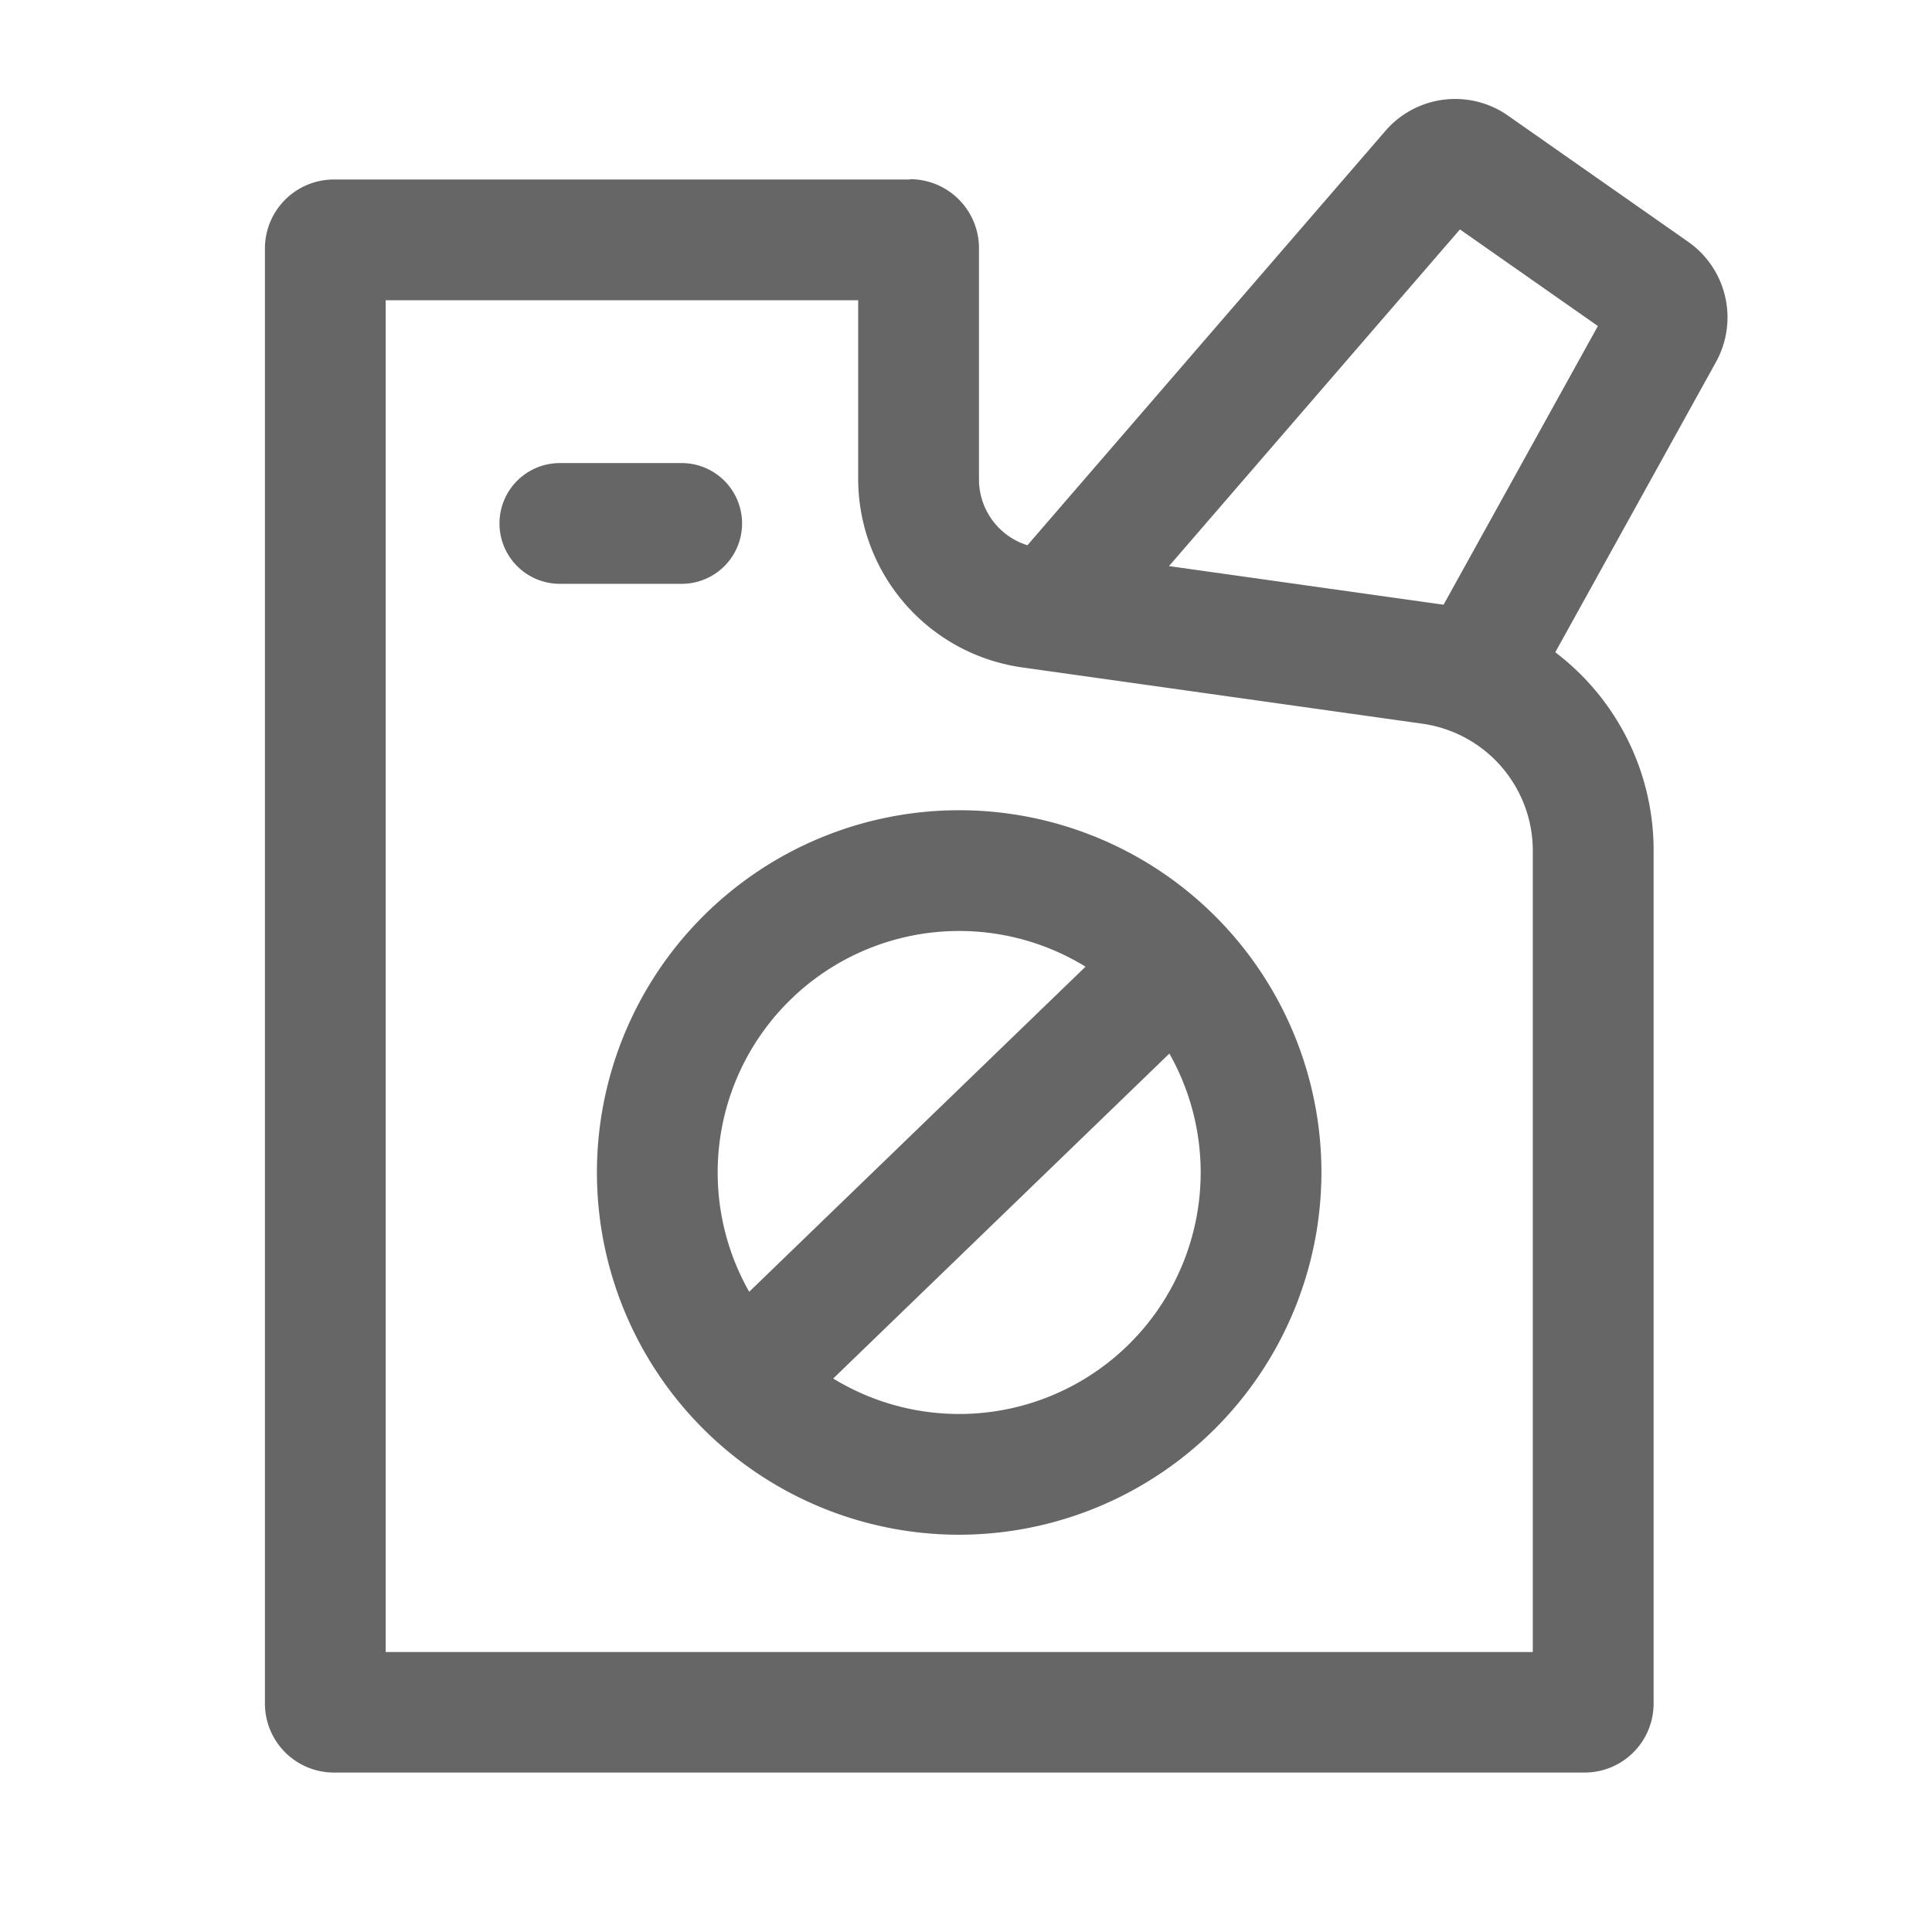 <svg xmlns="http://www.w3.org/2000/svg" width="32" height="32" viewBox="0 0 32 32">
  <defs>
  <style>
      .a {
        fill: #ffff;
      }
      .stroke-black {
        fill: #666;
      }
      .b {
        fill: none;
      }
    </style>
  </defs>
  <g transform="translate(-7363 -1519)">
    <g transform="translate(7367.387 1520.64)">
      <path class="stroke-black" d="M7385.989,1529.906v2.972a3.157,3.157,0,0,0,2.706,3.112l6.647.935a2.126,2.126,0,0,1,1.821,2.1V1552.3h-19v-22.39h7.827m.857-2h-9.541a1.143,1.143,0,0,0-1.143,1.143v24.1a1.143,1.143,0,0,0,1.143,1.143h20.715a1.143,1.143,0,0,0,1.143-1.143v-14.133a4.116,4.116,0,0,0-3.543-4.076l-6.647-.935a1.143,1.143,0,0,1-.984-1.132v-3.829a1.143,1.143,0,0,0-1.143-1.143Z" transform="translate(-7376.162 -1526.577)" />
      <path class="stroke-black" d="M7422.048,1533.591l-1.75-.969,2.737-4.943-2.285-1.6-5.884,6.809-1.513-1.308,6.161-7.131a1.526,1.526,0,0,1,2.035-.253l2.98,2.087a1.528,1.528,0,0,1,.461,1.994Z" transform="translate(-7400.956 -1523.919)" />
      <path class="stroke-black" d="M7390.837,1544.009h-2.018a1,1,0,0,1,0-2h2.018a1,1,0,0,1,0,2Z" transform="translate(-7383.933 -1535.979)" />
      <path class="stroke-black" d="M7398.663,1571.259a6,6,0,1,1,6-6A6.007,6.007,0,0,1,7398.663,1571.259Zm0-10a4,4,0,1,0,4,4A4,4,0,0,0,7398.663,1561.259Z" transform="translate(-7387.163 -1547.479)" />
      <rect class="stroke-black" width="9.98" height="2" transform="matrix(0.719, -0.695, 0.695, 0.719, 7.219, 20.532)" />
    </g>
    <rect class="b" width="32" height="32" transform="translate(7363 1519)" />
  </g>
</svg>
